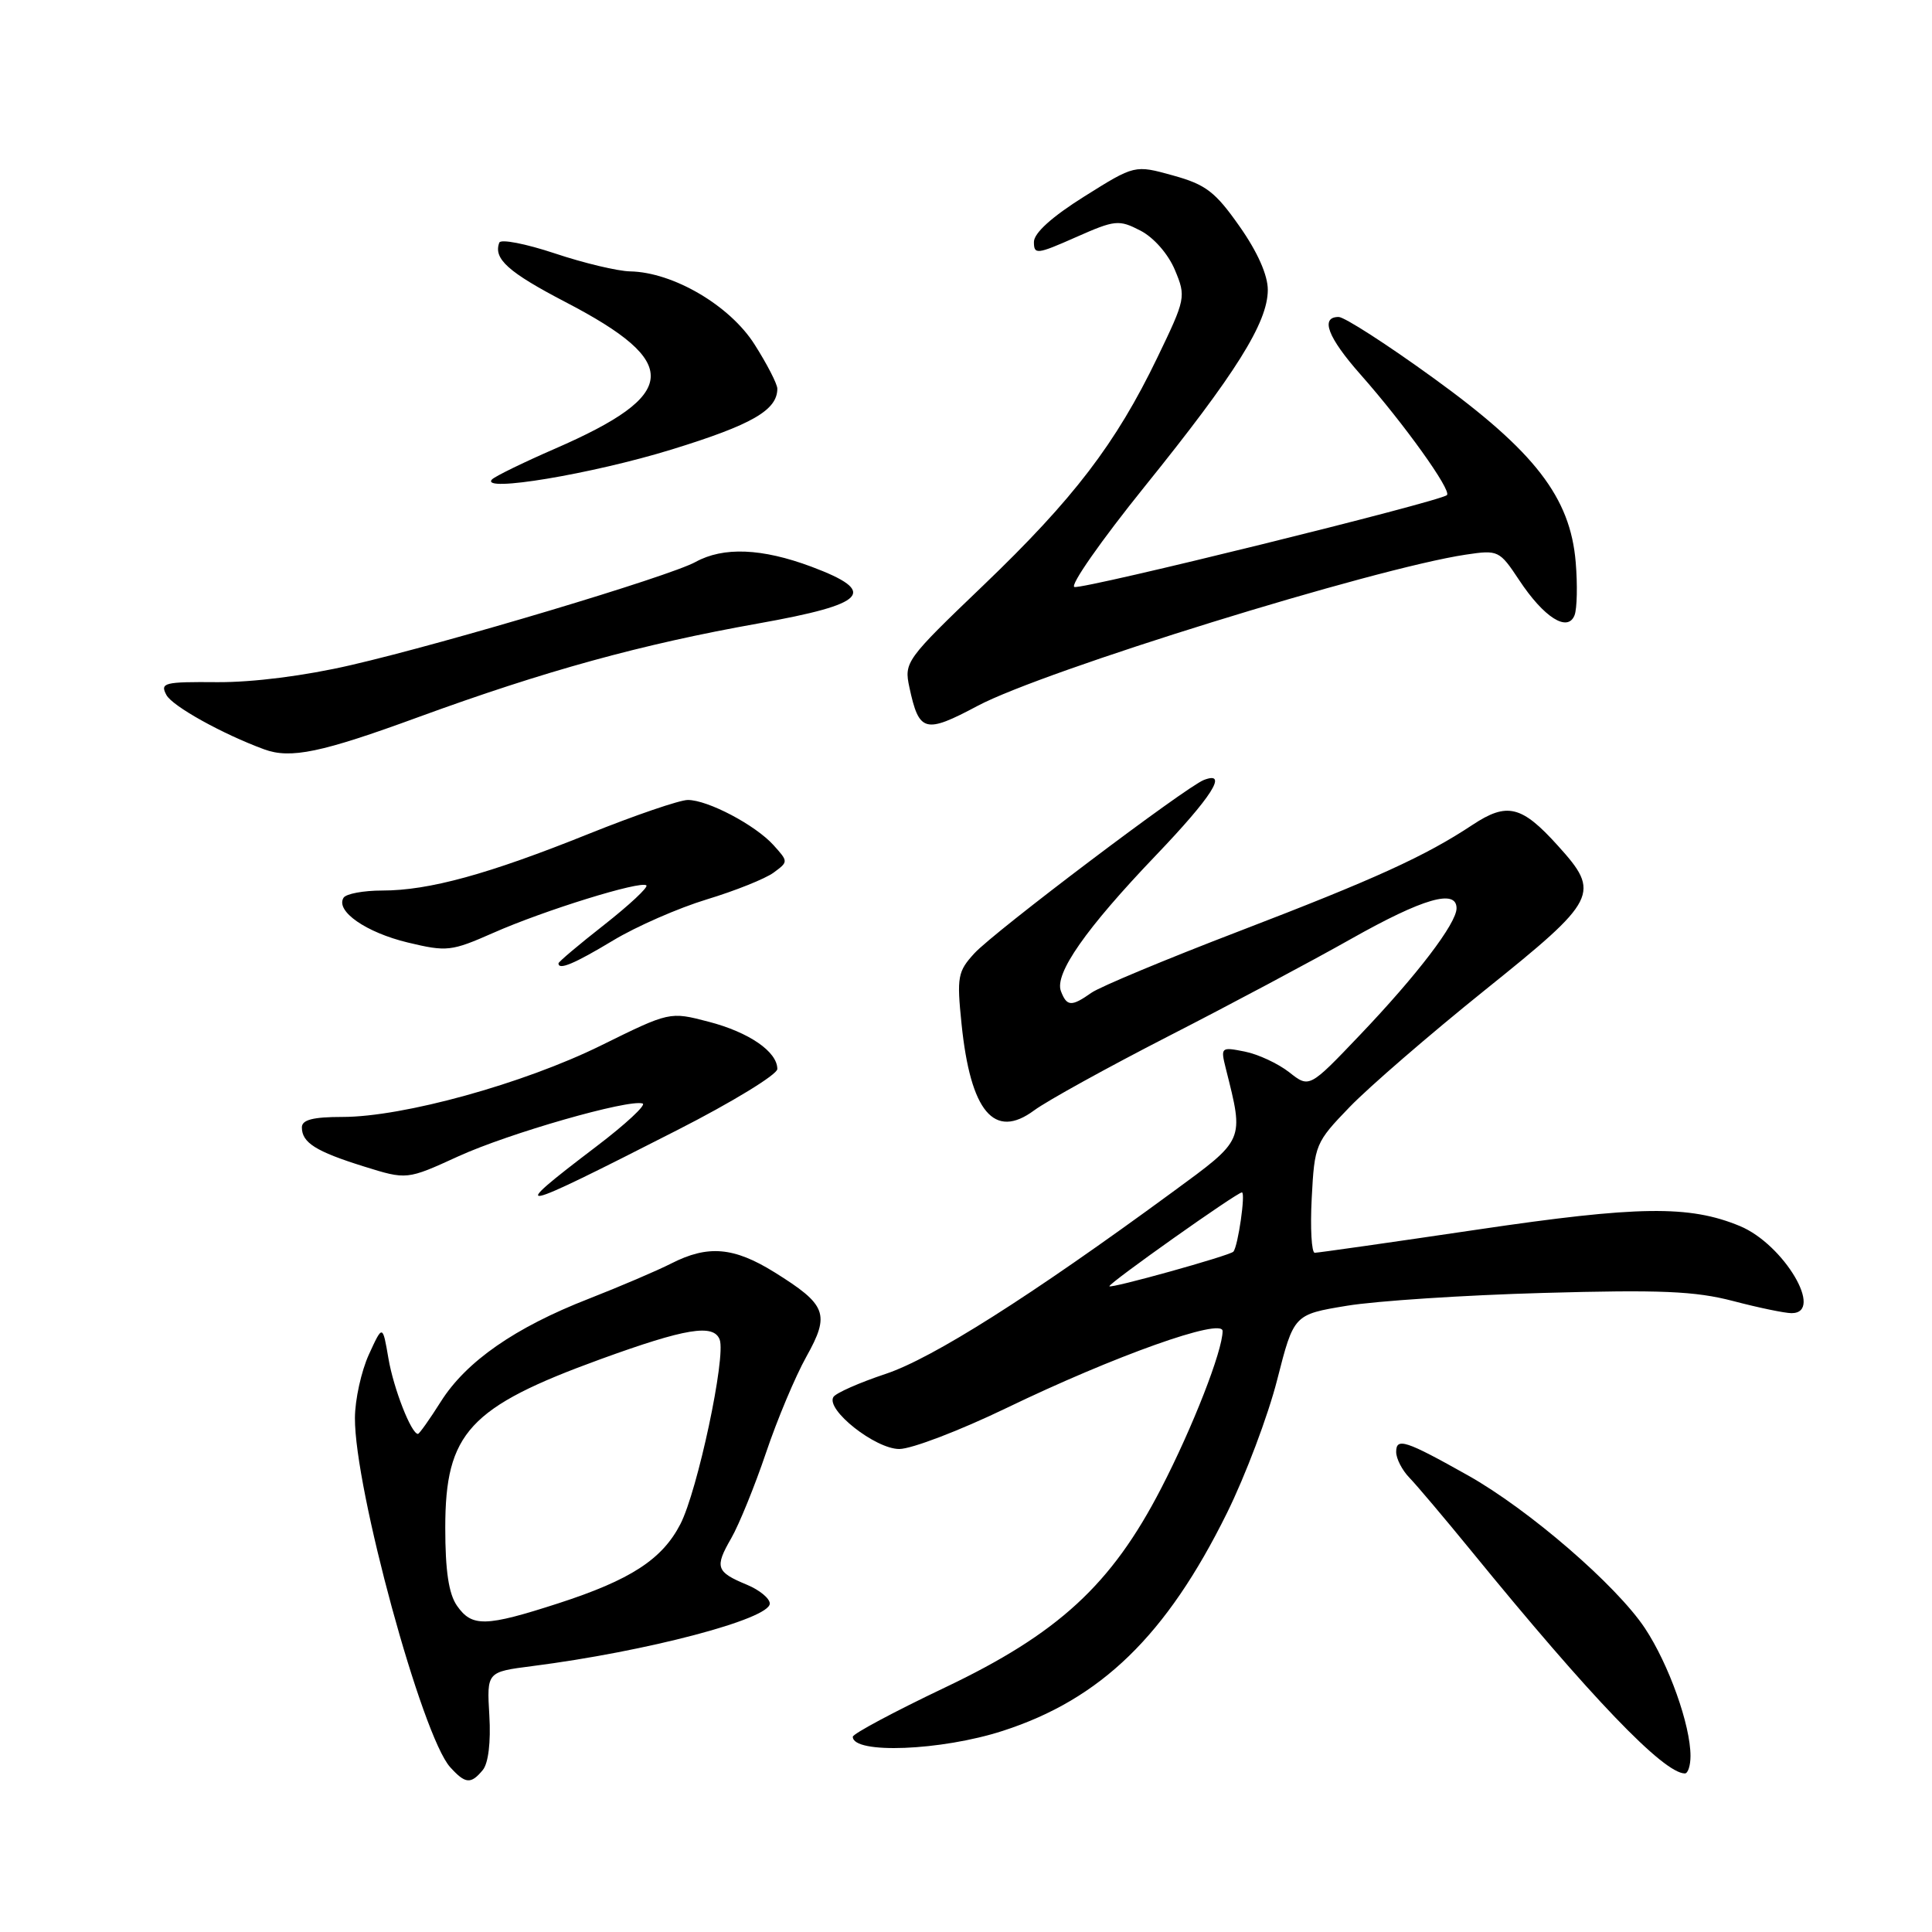 <?xml version="1.0" encoding="UTF-8" standalone="no"?>
<!DOCTYPE svg PUBLIC "-//W3C//DTD SVG 1.1//EN" "http://www.w3.org/Graphics/SVG/1.1/DTD/svg11.dtd" >
<svg xmlns="http://www.w3.org/2000/svg" xmlns:xlink="http://www.w3.org/1999/xlink" version="1.1" viewBox="0 0 256 256">
 <g >
 <path fill="currentColor"
d=" M 63.97 234.54 C 64.71 233.65 65.05 230.84 64.84 227.31 C 64.50 221.54 64.50 221.54 70.50 220.77 C 85.70 218.83 102.00 214.53 102.00 212.48 C 102.00 211.80 100.64 210.68 98.98 209.99 C 94.88 208.29 94.67 207.68 96.89 203.83 C 97.94 202.00 100.01 196.90 101.50 192.50 C 102.98 188.10 105.39 182.37 106.85 179.76 C 110.01 174.10 109.55 172.90 102.62 168.58 C 97.23 165.23 93.80 164.94 88.94 167.42 C 87.05 168.38 82.13 170.48 78.02 172.09 C 68.26 175.89 61.78 180.39 58.42 185.71 C 56.93 188.07 55.56 190.00 55.38 190.00 C 54.50 190.00 52.15 184.00 51.47 180.00 C 50.70 175.50 50.70 175.50 48.87 179.50 C 47.87 181.70 47.04 185.47 47.03 187.88 C 46.97 197.23 55.92 230.04 59.65 234.16 C 61.66 236.38 62.39 236.45 63.97 234.54 Z  M 224.00 232.68 C 224.00 228.58 221.13 220.54 217.97 215.76 C 214.19 210.06 202.57 200.02 194.50 195.49 C 186.24 190.85 185.00 190.45 185.00 192.39 C 185.00 193.28 185.79 194.81 186.75 195.80 C 187.71 196.79 191.42 201.18 194.99 205.55 C 210.81 224.94 220.43 234.97 223.25 234.99 C 223.66 235.00 224.00 233.96 224.00 232.68 Z  M 132.87 229.35 C 145.87 225.15 154.56 216.71 162.57 200.50 C 165.02 195.55 168.02 187.60 169.23 182.84 C 171.44 174.18 171.44 174.18 178.47 173.02 C 182.34 172.38 194.05 171.61 204.50 171.32 C 220.02 170.88 224.62 171.08 229.64 172.39 C 233.02 173.28 236.51 174.00 237.39 174.00 C 241.78 174.00 236.37 164.88 230.55 162.46 C 223.85 159.68 217.09 159.77 195.75 162.93 C 184.33 164.62 174.64 166.00 174.21 166.00 C 173.79 166.00 173.60 162.74 173.81 158.75 C 174.18 151.67 174.30 151.38 178.85 146.67 C 181.41 144.02 189.46 137.06 196.75 131.20 C 211.73 119.17 212.14 118.37 206.42 112.05 C 201.63 106.74 199.70 106.27 195.13 109.29 C 188.85 113.45 182.22 116.47 164.11 123.42 C 154.54 127.09 145.78 130.74 144.63 131.54 C 141.98 133.41 141.36 133.38 140.58 131.34 C 139.69 129.03 143.88 123.04 153.18 113.32 C 160.59 105.57 162.81 102.09 159.52 103.35 C 157.14 104.27 131.73 123.46 129.11 126.32 C 126.90 128.73 126.77 129.45 127.41 135.68 C 128.60 147.31 131.74 151.05 137.03 147.13 C 138.75 145.86 146.76 141.44 154.83 137.30 C 162.90 133.17 173.80 127.36 179.06 124.39 C 188.55 119.04 193.00 117.75 193.00 120.35 C 193.00 122.35 187.79 129.18 180.20 137.14 C 173.49 144.18 173.49 144.18 170.83 142.08 C 169.36 140.93 166.71 139.69 164.94 139.34 C 161.78 138.71 161.72 138.76 162.43 141.60 C 164.85 151.24 164.99 150.90 155.33 157.98 C 136.53 171.77 123.57 179.98 117.35 182.05 C 113.87 183.21 110.76 184.58 110.43 185.11 C 109.39 186.79 115.98 192.00 119.16 192.00 C 120.78 192.00 127.14 189.57 133.30 186.60 C 147.69 179.65 162.00 174.56 162.00 176.37 C 162.00 178.98 158.04 189.13 153.85 197.23 C 147.27 209.98 140.23 216.46 125.18 223.62 C 118.48 226.81 113.00 229.74 113.00 230.13 C 113.00 232.45 124.71 231.99 132.87 229.35 Z  M 89.75 149.74 C 97.04 146.03 103.00 142.38 103.00 141.65 C 103.00 139.35 99.24 136.77 93.88 135.38 C 88.74 134.04 88.74 134.04 79.62 138.54 C 69.35 143.60 53.44 148.00 45.37 148.00 C 41.48 148.00 40.00 148.38 40.00 149.38 C 40.00 151.41 41.84 152.57 48.21 154.56 C 53.91 156.34 53.91 156.34 60.71 153.23 C 67.40 150.17 83.32 145.61 85.15 146.22 C 85.67 146.39 82.91 148.96 79.01 151.92 C 66.98 161.07 67.91 160.88 89.75 149.74 Z  M 81.23 124.62 C 84.31 122.76 89.91 120.31 93.67 119.17 C 97.43 118.03 101.39 116.44 102.49 115.64 C 104.47 114.18 104.47 114.18 102.49 111.98 C 100.07 109.31 93.79 106.00 91.14 106.00 C 90.07 106.00 84.16 108.02 78.01 110.49 C 64.71 115.84 56.84 118.00 50.66 118.00 C 48.16 118.00 45.85 118.43 45.52 118.96 C 44.43 120.73 48.51 123.56 54.04 124.89 C 59.22 126.13 59.80 126.06 65.34 123.62 C 72.06 120.64 84.97 116.64 85.65 117.32 C 85.91 117.57 83.39 119.92 80.06 122.54 C 76.73 125.15 74.00 127.45 74.00 127.65 C 74.00 128.59 76.10 127.71 81.23 124.62 Z  M 55.41 95.03 C 72.22 88.89 84.94 85.38 100.49 82.61 C 114.91 80.04 116.42 78.43 107.52 75.09 C 100.95 72.64 95.85 72.43 92.15 74.47 C 88.70 76.37 59.33 85.17 46.50 88.13 C 40.39 89.55 33.51 90.42 28.80 90.39 C 21.75 90.33 21.18 90.47 22.05 92.09 C 22.84 93.57 29.47 97.26 35.00 99.29 C 38.50 100.58 42.58 99.73 55.41 95.03 Z  M 129.54 93.53 C 138.32 88.86 182.04 75.32 194.24 73.49 C 198.52 72.85 198.69 72.93 201.30 76.87 C 204.58 81.83 207.74 83.83 208.64 81.51 C 208.97 80.64 209.04 77.49 208.79 74.51 C 208.08 65.90 203.37 59.81 189.92 50.08 C 183.78 45.63 178.14 42.00 177.38 42.00 C 174.90 42.00 175.92 44.70 180.29 49.64 C 186.03 56.13 192.36 64.97 191.73 65.60 C 190.90 66.44 143.68 78.09 142.37 77.78 C 141.71 77.63 145.89 71.65 151.65 64.50 C 163.76 49.48 167.98 42.75 167.99 38.42 C 168.00 36.47 166.63 33.38 164.25 30.00 C 161.03 25.41 159.78 24.45 155.43 23.25 C 150.36 21.84 150.36 21.84 143.68 26.03 C 139.39 28.72 137.00 30.88 137.00 32.06 C 137.00 33.76 137.39 33.72 142.54 31.44 C 147.76 29.13 148.25 29.08 151.12 30.56 C 152.89 31.48 154.79 33.65 155.68 35.77 C 157.17 39.33 157.11 39.59 153.35 47.39 C 147.85 58.79 142.27 66.09 130.28 77.58 C 120.02 87.41 119.78 87.74 120.50 91.08 C 121.78 97.04 122.55 97.25 129.54 93.53 Z  M 89.00 59.56 C 99.64 56.28 103.00 54.35 103.00 51.50 C 103.00 50.89 101.65 48.26 99.99 45.65 C 96.72 40.48 89.20 36.07 83.50 35.96 C 81.85 35.93 77.35 34.86 73.50 33.57 C 69.65 32.29 66.35 31.65 66.16 32.15 C 65.35 34.29 67.34 36.07 74.96 40.04 C 90.36 48.05 90.05 52.27 73.55 59.45 C 69.34 61.28 65.58 63.12 65.19 63.53 C 63.56 65.29 78.41 62.82 89.00 59.56 Z  M 60.56 212.78 C 59.46 211.21 59.00 208.16 59.00 202.43 C 59.00 189.86 62.15 186.44 79.60 180.09 C 90.86 176.00 94.55 175.39 95.36 177.50 C 96.22 179.74 92.43 197.54 90.15 201.96 C 87.74 206.63 83.55 209.35 73.98 212.45 C 64.33 215.57 62.54 215.61 60.56 212.78 Z  M 147.00 170.43 C 147.00 169.97 163.90 158.00 164.56 158.00 C 165.07 158.00 164.05 165.13 163.43 165.85 C 162.99 166.37 147.00 170.82 147.00 170.43 Z "/>
</g>
</svg>